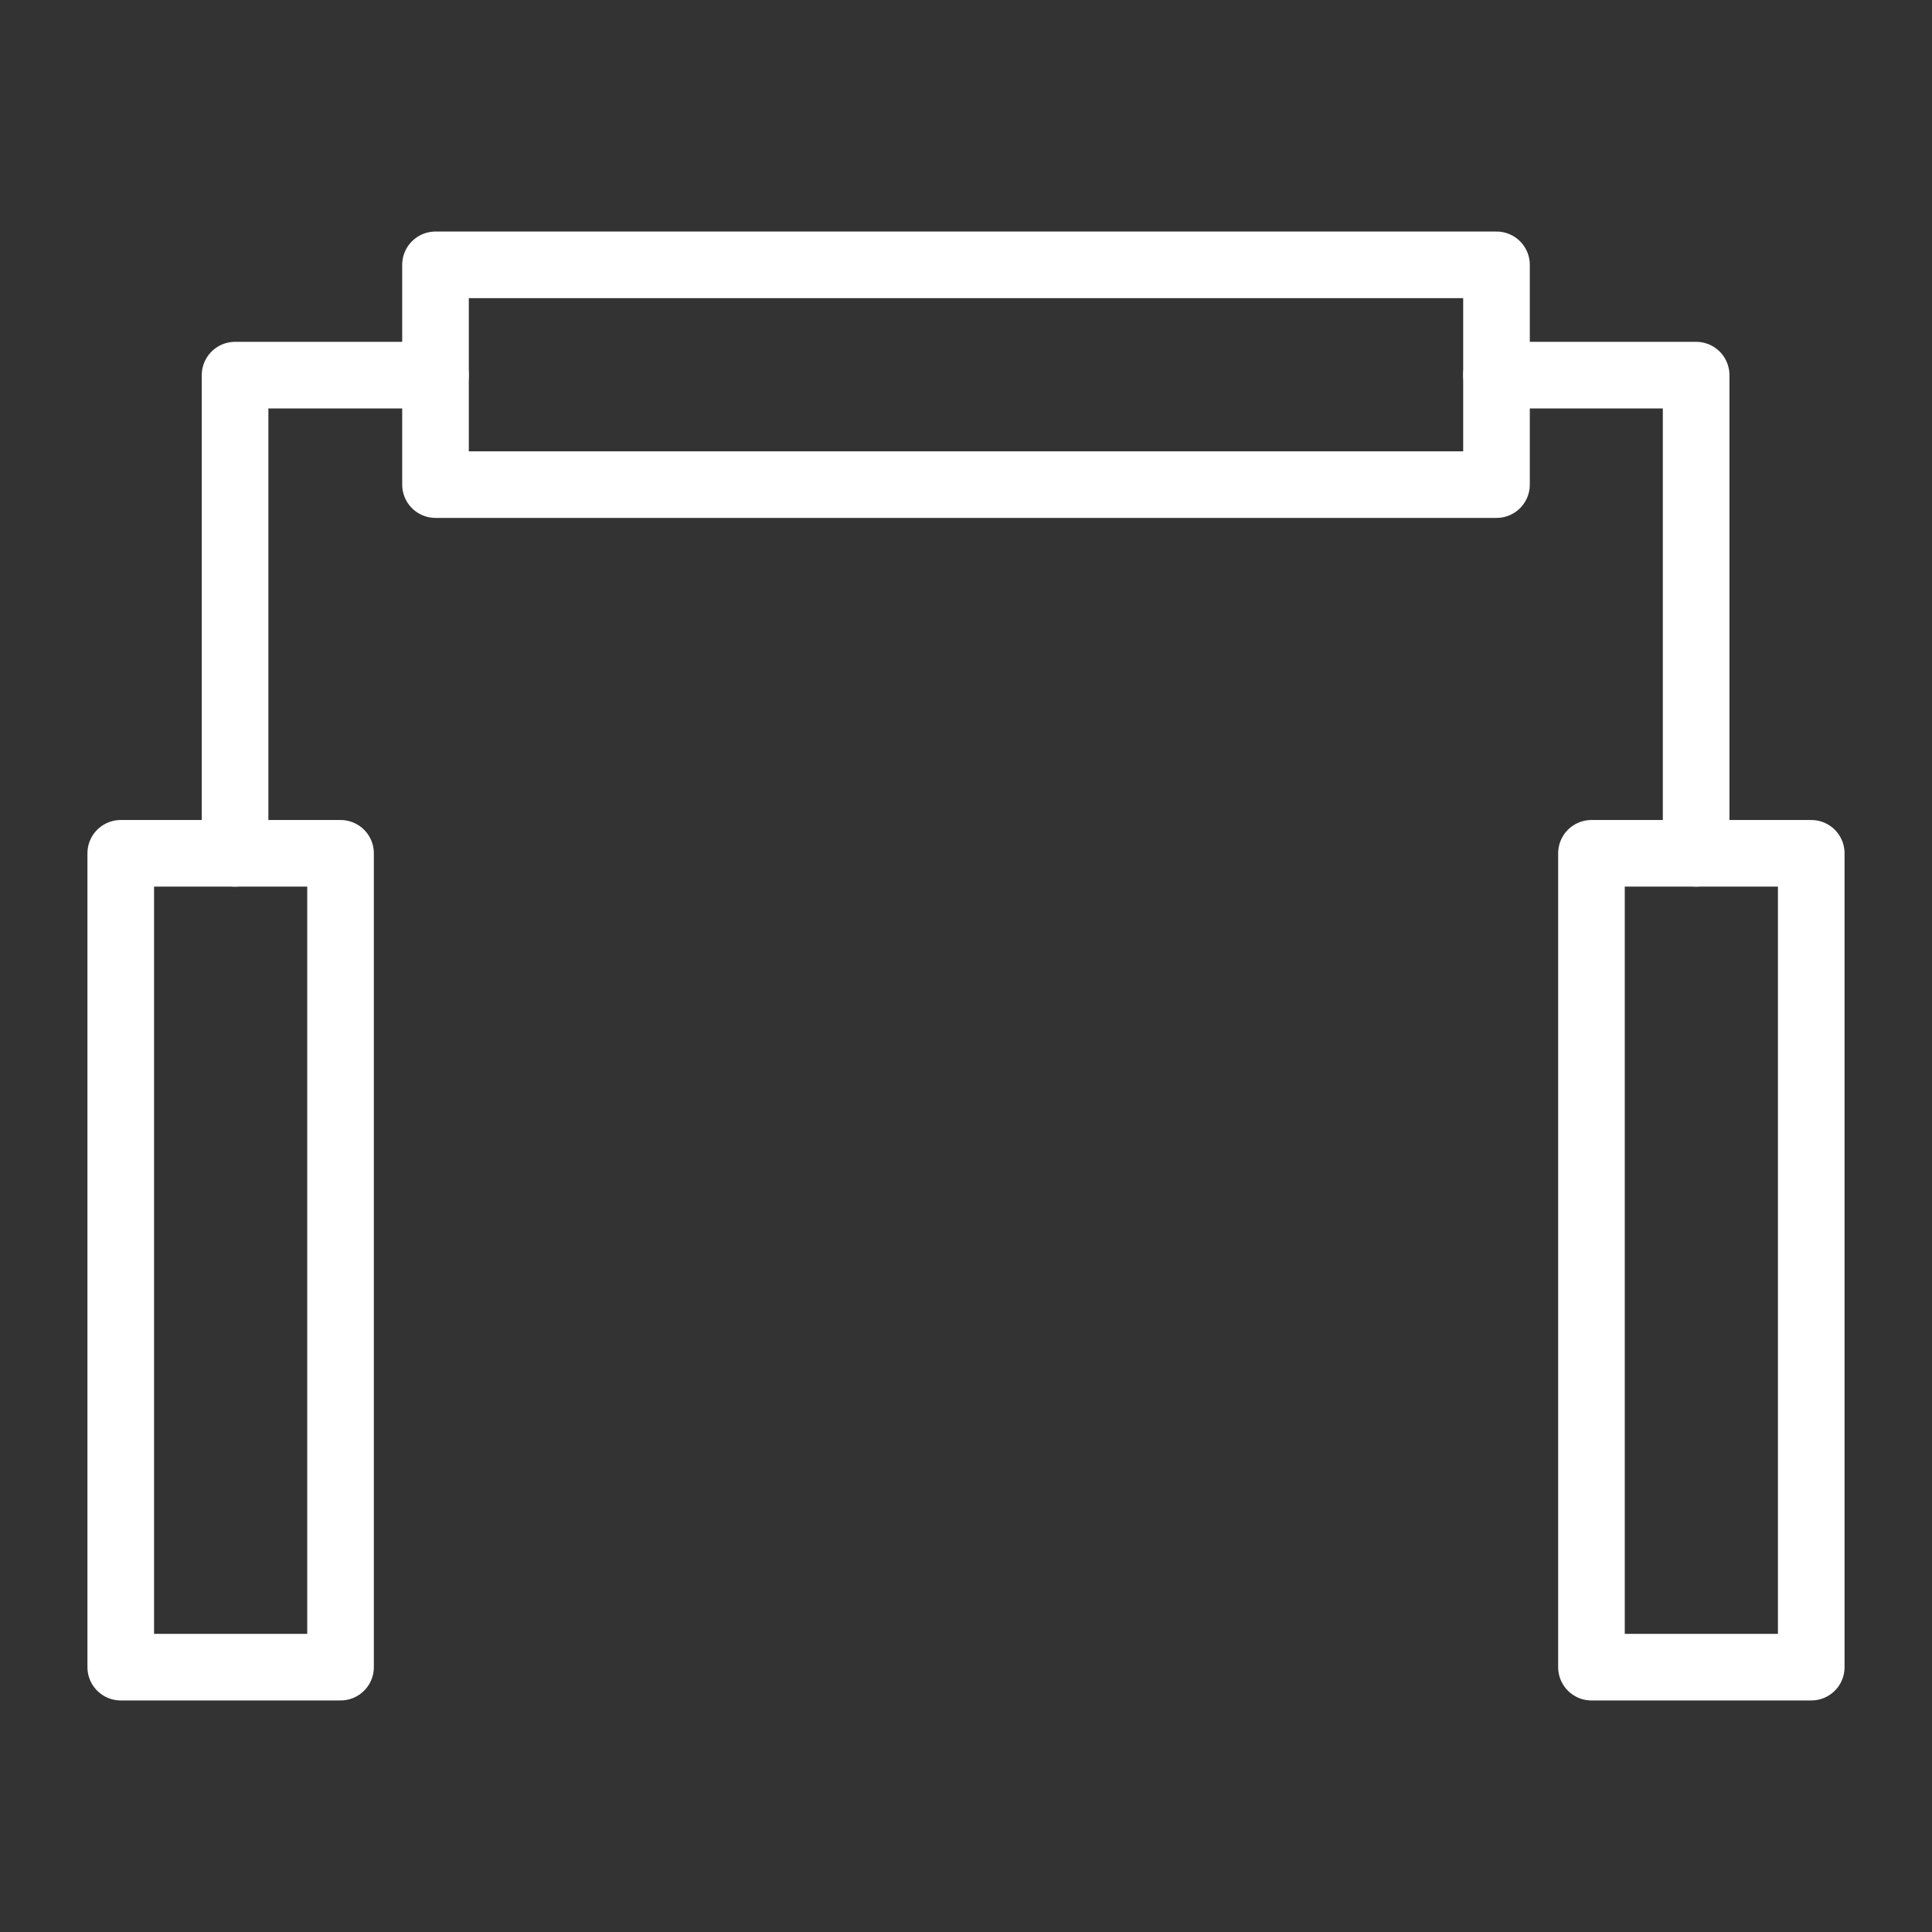<svg width="58" height="58" viewBox="0 0 58 58" fill="none" xmlns="http://www.w3.org/2000/svg">
<rect x="0" y="0" width="58" height="58" fill="#333333" stroke="none"/>
<path d="M44.926 7.951H13.074V14.548H44.926V7.951Z" stroke="white" stroke-width="2" stroke-linecap="round" stroke-linejoin="round"/>
<path d="M10.223 25.617H3.625V50.049H10.223V25.617Z" stroke="white" stroke-width="2" stroke-linecap="round" stroke-linejoin="round"/>
<path d="M54.375 25.617H47.777V50.049H54.375V25.617Z" stroke="white" stroke-width="2" stroke-linecap="round" stroke-linejoin="round"/>
<path d="M7.057 25.617V11.262H13.074" stroke="white" stroke-width="2" stroke-linecap="round" stroke-linejoin="round"/>
<path d="M50.919 25.617V11.262H44.926" stroke="white" stroke-width="2" stroke-linecap="round" stroke-linejoin="round"/>
</svg>
